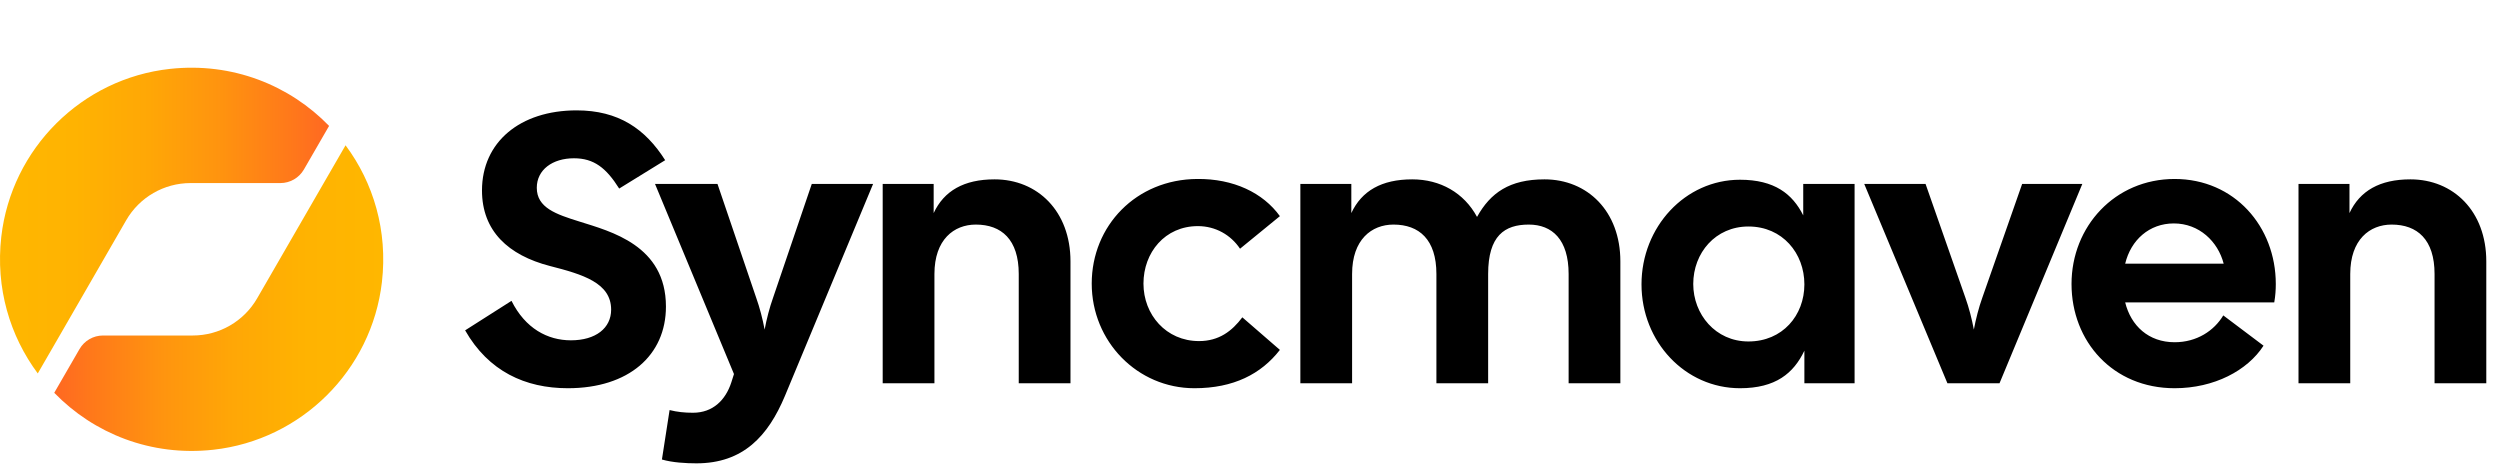 <svg width="1957" height="363" viewBox="0 0 1957 363" fill="none" xmlns="http://www.w3.org/2000/svg">
<path d="M444.5 303.9C411.2 303.9 382.4 290.7 364.1 258.6L400.4 235.5C411.2 257.1 428.6 266.4 446.9 266.4C466.4 266.4 478.4 256.8 478.4 242.4C478.4 221.4 456.2 214.8 430.4 208.2C398 199.8 377.3 180.9 377.3 149.1C377.3 111.3 407 86.4 451.4 86.4C484.1 86.4 505.1 100.8 520.7 125.4L484.7 147.6C474.5 131.4 464.9 123.9 449.3 123.9C432.5 123.9 420.2 132.9 420.2 147C420.2 162.6 435.2 167.7 453.5 173.4C478.1 181.2 521.3 192 521.3 240C521.3 278.1 492.2 303.9 444.5 303.9ZM545.152 362.7C537.052 362.7 526.252 362.1 518.152 359.7L524.152 321C530.152 322.5 535.852 323.1 542.452 323.1C558.052 323.1 567.952 313.2 572.452 299.4L574.552 292.8L512.752 144H561.652L591.952 233.1C594.652 240.6 597.052 249.9 598.552 258C600.052 249.9 602.452 240.6 605.152 233.1L635.452 144H683.452L614.452 309.9C601.252 341.4 581.752 362.7 545.152 362.7ZM690.971 300V144H730.871V166.8C738.971 149.4 754.571 140.4 778.571 140.4C812.171 140.4 837.971 165.3 837.971 204.6V300H797.471V214.5C797.471 187.5 783.971 175.8 763.871 175.8C746.771 175.8 731.471 187.5 731.471 214.5V300H690.971ZM935 303.9C890.3 303.9 854.6 267.3 854.6 222C854.6 176.7 889.4 140.4 937.1 140.1C965.6 139.8 988.7 150.9 1001.9 169.2L970.7 194.7C963.5 183.9 951.5 177 937.7 177C911.9 177 895.1 197.7 895.1 222C895.1 246.3 912.8 267 938.6 267C954.2 267 964.4 259.2 972.5 248.4L1001.9 273.9C987.2 292.8 965.6 303.9 935 303.9ZM1017.92 300V144H1057.82V166.8C1065.92 149.4 1081.52 140.4 1105.52 140.4C1127.42 140.4 1146.02 150.9 1156.22 169.8C1166.72 150.9 1181.72 140.4 1209.02 140.4C1242.62 140.4 1268.42 165.3 1268.42 204.6V300H1227.92V214.5C1227.92 187.5 1215.02 175.8 1196.72 175.8C1177.82 175.8 1164.92 184.5 1164.92 214.5V300H1124.42V214.5C1124.42 187.5 1110.92 175.8 1090.82 175.8C1073.72 175.8 1058.42 187.5 1058.42 214.5V300H1017.92ZM1362.07 303.9C1319.17 303.9 1284.97 267.6 1284.97 222.6C1284.97 177.6 1319.17 140.7 1362.07 140.7C1389.07 140.7 1403.17 151.8 1411.57 168.6V144H1451.77V300H1412.47V274.5C1404.07 292.2 1389.97 303.9 1362.07 303.9ZM1325.47 222.3C1325.47 246 1342.87 267.3 1368.67 267.3C1395.37 267.3 1412.47 246.9 1412.47 222.6C1412.47 198.3 1395.37 177.3 1368.67 177.3C1342.87 177.3 1325.47 198 1325.47 222.3ZM1524.43 300L1459.33 144H1507.33L1538.53 233.1C1541.23 240.6 1543.63 249.9 1545.13 258C1546.63 249.9 1549.03 240.6 1551.73 233.1L1582.93 144H1630.03L1565.23 300H1524.43ZM1702.29 303.9C1653.99 303.9 1621.59 267.3 1621.59 222.3C1621.59 177.3 1655.49 140.1 1702.29 140.1C1749.09 140.1 1781.49 177.3 1781.49 222.3C1781.49 226.8 1781.19 231.6 1780.29 236.7H1663.59C1668.09 255 1681.89 267.9 1702.29 267.9C1719.69 267.9 1733.19 258.9 1740.39 246.9L1771.89 270.6C1759.29 290.1 1733.19 303.9 1702.29 303.9ZM1663.59 206.4H1740.69C1736.19 189 1721.49 174.9 1701.69 174.9C1682.49 174.9 1668.09 187.8 1663.59 206.4ZM1799.27 300V144H1839.17V166.8C1847.27 149.4 1862.87 140.4 1886.87 140.4C1920.47 140.4 1946.27 165.3 1946.27 204.6V300H1905.77V214.5C1905.77 187.5 1892.27 175.8 1872.17 175.8C1855.07 175.8 1839.77 187.5 1839.77 214.5V300H1799.27Z" fill="black"/>
<path d="M270.504 113.737L253.409 143.303L201.289 233.548C190.895 251.545 171.69 262.632 150.906 262.632H80.643C73.055 262.632 66.043 266.678 62.246 273.249L42.464 307.485C73.311 339.282 118.134 357.459 167.025 352.056C235.984 344.435 290.97 289.776 298.961 220.859C303.621 180.679 292.352 143.076 270.504 113.737Z" fill="url(#paint0_linear_2723_973)"/>
<path d="M257.61 98.565C226.795 66.768 181.992 48.6 133.124 53.918C64.032 61.437 8.936 116.257 1.015 185.304C-3.594 225.491 7.766 262.978 29.564 292.328L46.727 262.632L98.783 172.408C109.175 154.399 128.386 143.303 149.179 143.303H219.497C227.085 143.303 234.097 139.256 237.894 132.686L257.61 98.565Z" fill="url(#paint1_linear_2723_973)"/>
<defs>
<linearGradient id="paint0_linear_2723_973" x1="42.464" y1="233.369" x2="300.001" y2="233.369" gradientUnits="userSpaceOnUse">
<stop stop-color="#FF6822"/>
<stop offset="0.111" stop-color="#FF781A"/>
<stop offset="0.327" stop-color="#FF940F"/>
<stop offset="0.547" stop-color="#FFA706"/>
<stop offset="0.77" stop-color="#FFB301"/>
<stop offset="1" stop-color="#FFB700"/>
</linearGradient>
<linearGradient id="paint1_linear_2723_973" x1="3.62974e-05" y1="172.664" x2="257.61" y2="172.664" gradientUnits="userSpaceOnUse">
<stop stop-color="#FFB700"/>
<stop offset="0.228" stop-color="#FFB301"/>
<stop offset="0.452" stop-color="#FFA706"/>
<stop offset="0.674" stop-color="#FF930F"/>
<stop offset="0.895" stop-color="#FF771B"/>
<stop offset="1" stop-color="#FF6822"/>
</linearGradient>
</defs>
</svg>
